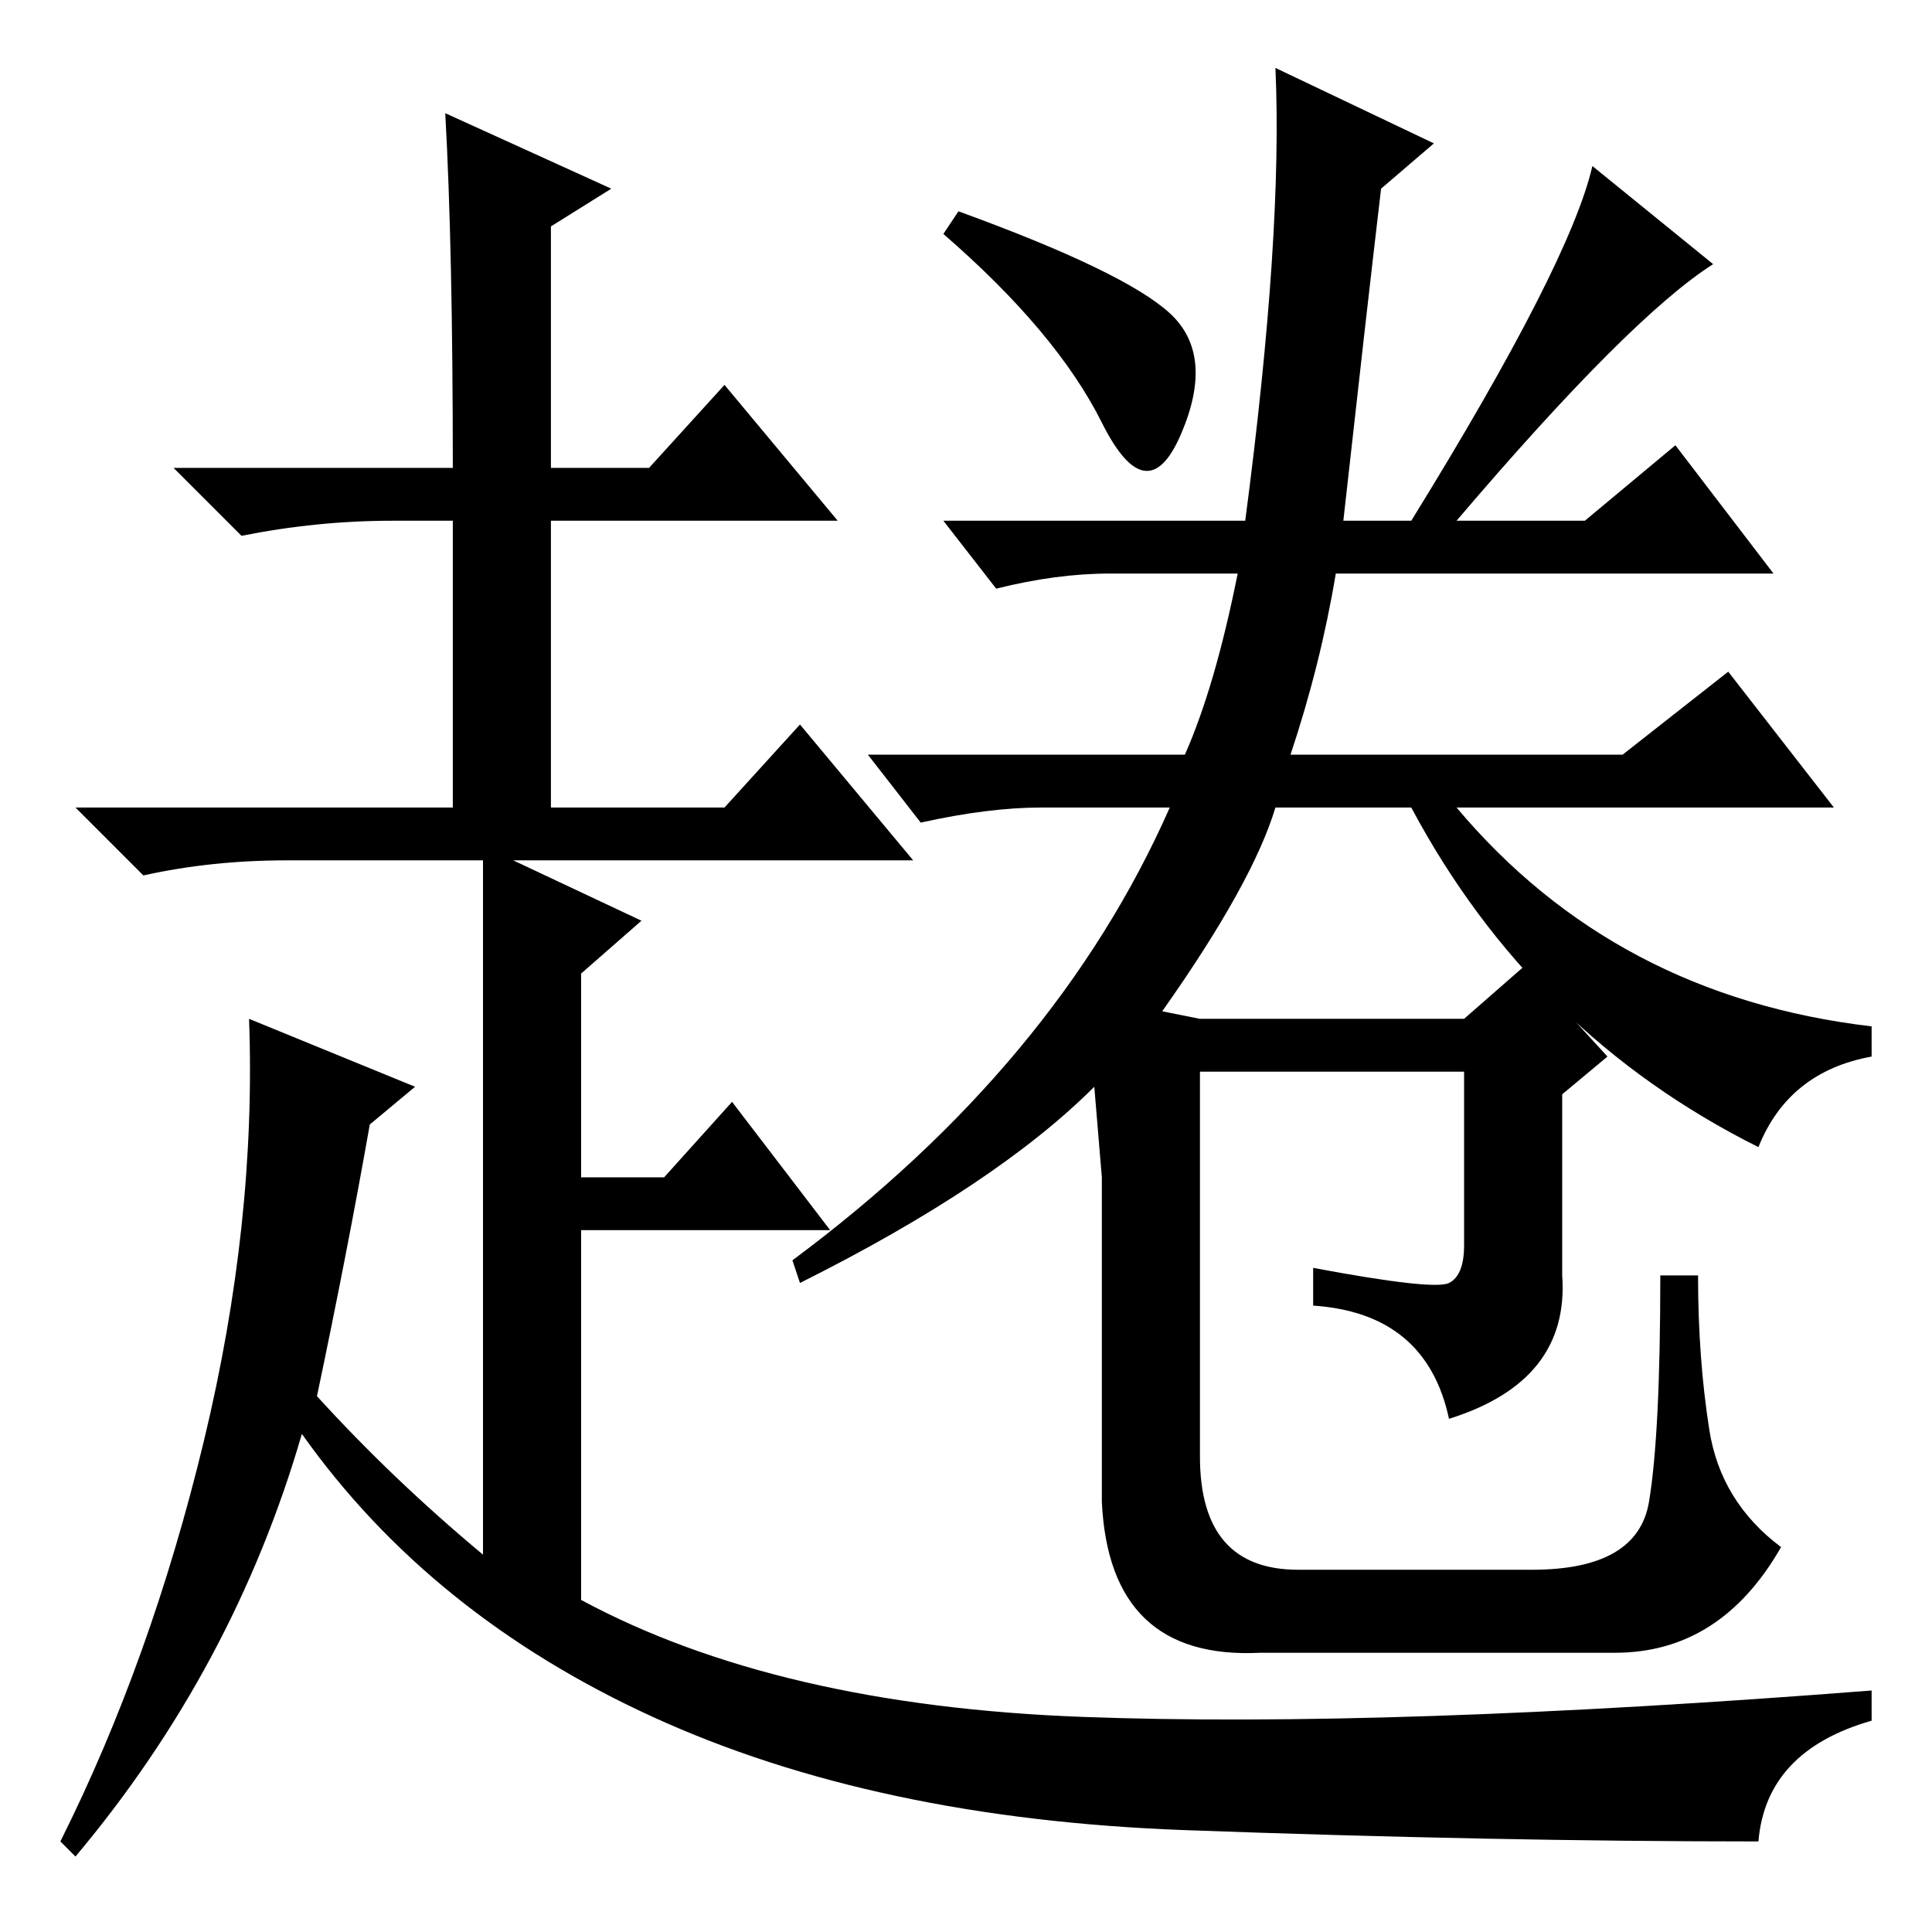 <?xml version="1.0" standalone="no"?>
<!DOCTYPE svg PUBLIC "-//W3C//DTD SVG 1.1//EN" "http://www.w3.org/Graphics/SVG/1.1/DTD/svg11.dtd" >
<svg xmlns="http://www.w3.org/2000/svg" xmlns:xlink="http://www.w3.org/1999/xlink" version="1.1" viewBox="0 -36 256 256">
  <g transform="matrix(1 0 0 -1 0 220)">
   <path fill="currentColor"
d="M60 194q0 29 -1 47l22 -10l-8 -5v-32h13l10 11l15 -18h-38v-38h23l10 11l15 -18h-53l17 -8l-8 -7v-27h11l9 10l13 -17h-33v-49q26 -14 66.5 -15.5t104.5 3.5v-4q-14 -4 -15 -16q-35 0 -76 1.5t-70.5 15t-46.5 37.5q-9 -31 -30 -56l-2 2q12 24 19 53t6 56l22 -9l-6 -5
q-3 -17 -7 -36q10 -11 22 -21v92h-26q-10 0 -19 -2l-9 9h50v38h-8q-10 0 -20 -2l-9 9h37zM127 228q22 -8 28 -13.5t1.5 -16t-10.5 1.5t-21 25zM171 156h44l14 11l14 -18h-50q21 -25 55 -29v-4q-11 -2 -15 -12q-30 15 -46 45h-18q-3 -10 -15 -27l5 -1h35l8 7l11 -12l-6 -5
v-24q1 -14 -15 -19q-3 14 -18 15v5q16 -3 18 -2t2 5v23h-35v-51q0 -15 13 -15h31q14 0 15.5 9t1.5 30h5q0 -11 1.5 -20.5t9.5 -15.5q-8 -14 -22 -14h-47q-20 -1 -21 20v29v14l-1 12q-13 -13 -39 -26l-1 3q35 26 50 60h-17q-7 0 -16 -2l-7 9h42q4 9 7 24h-17q-7 0 -15 -2
l-7 9h40q5 38 4 60l21 -10l-7 -6q-2 -17 -5 -44h9q21 34 24 47l16 -13q-11 -7 -34 -34h17l12 10l13 -17h-58q-2 -12 -6 -24z" />
  </g>

</svg>
